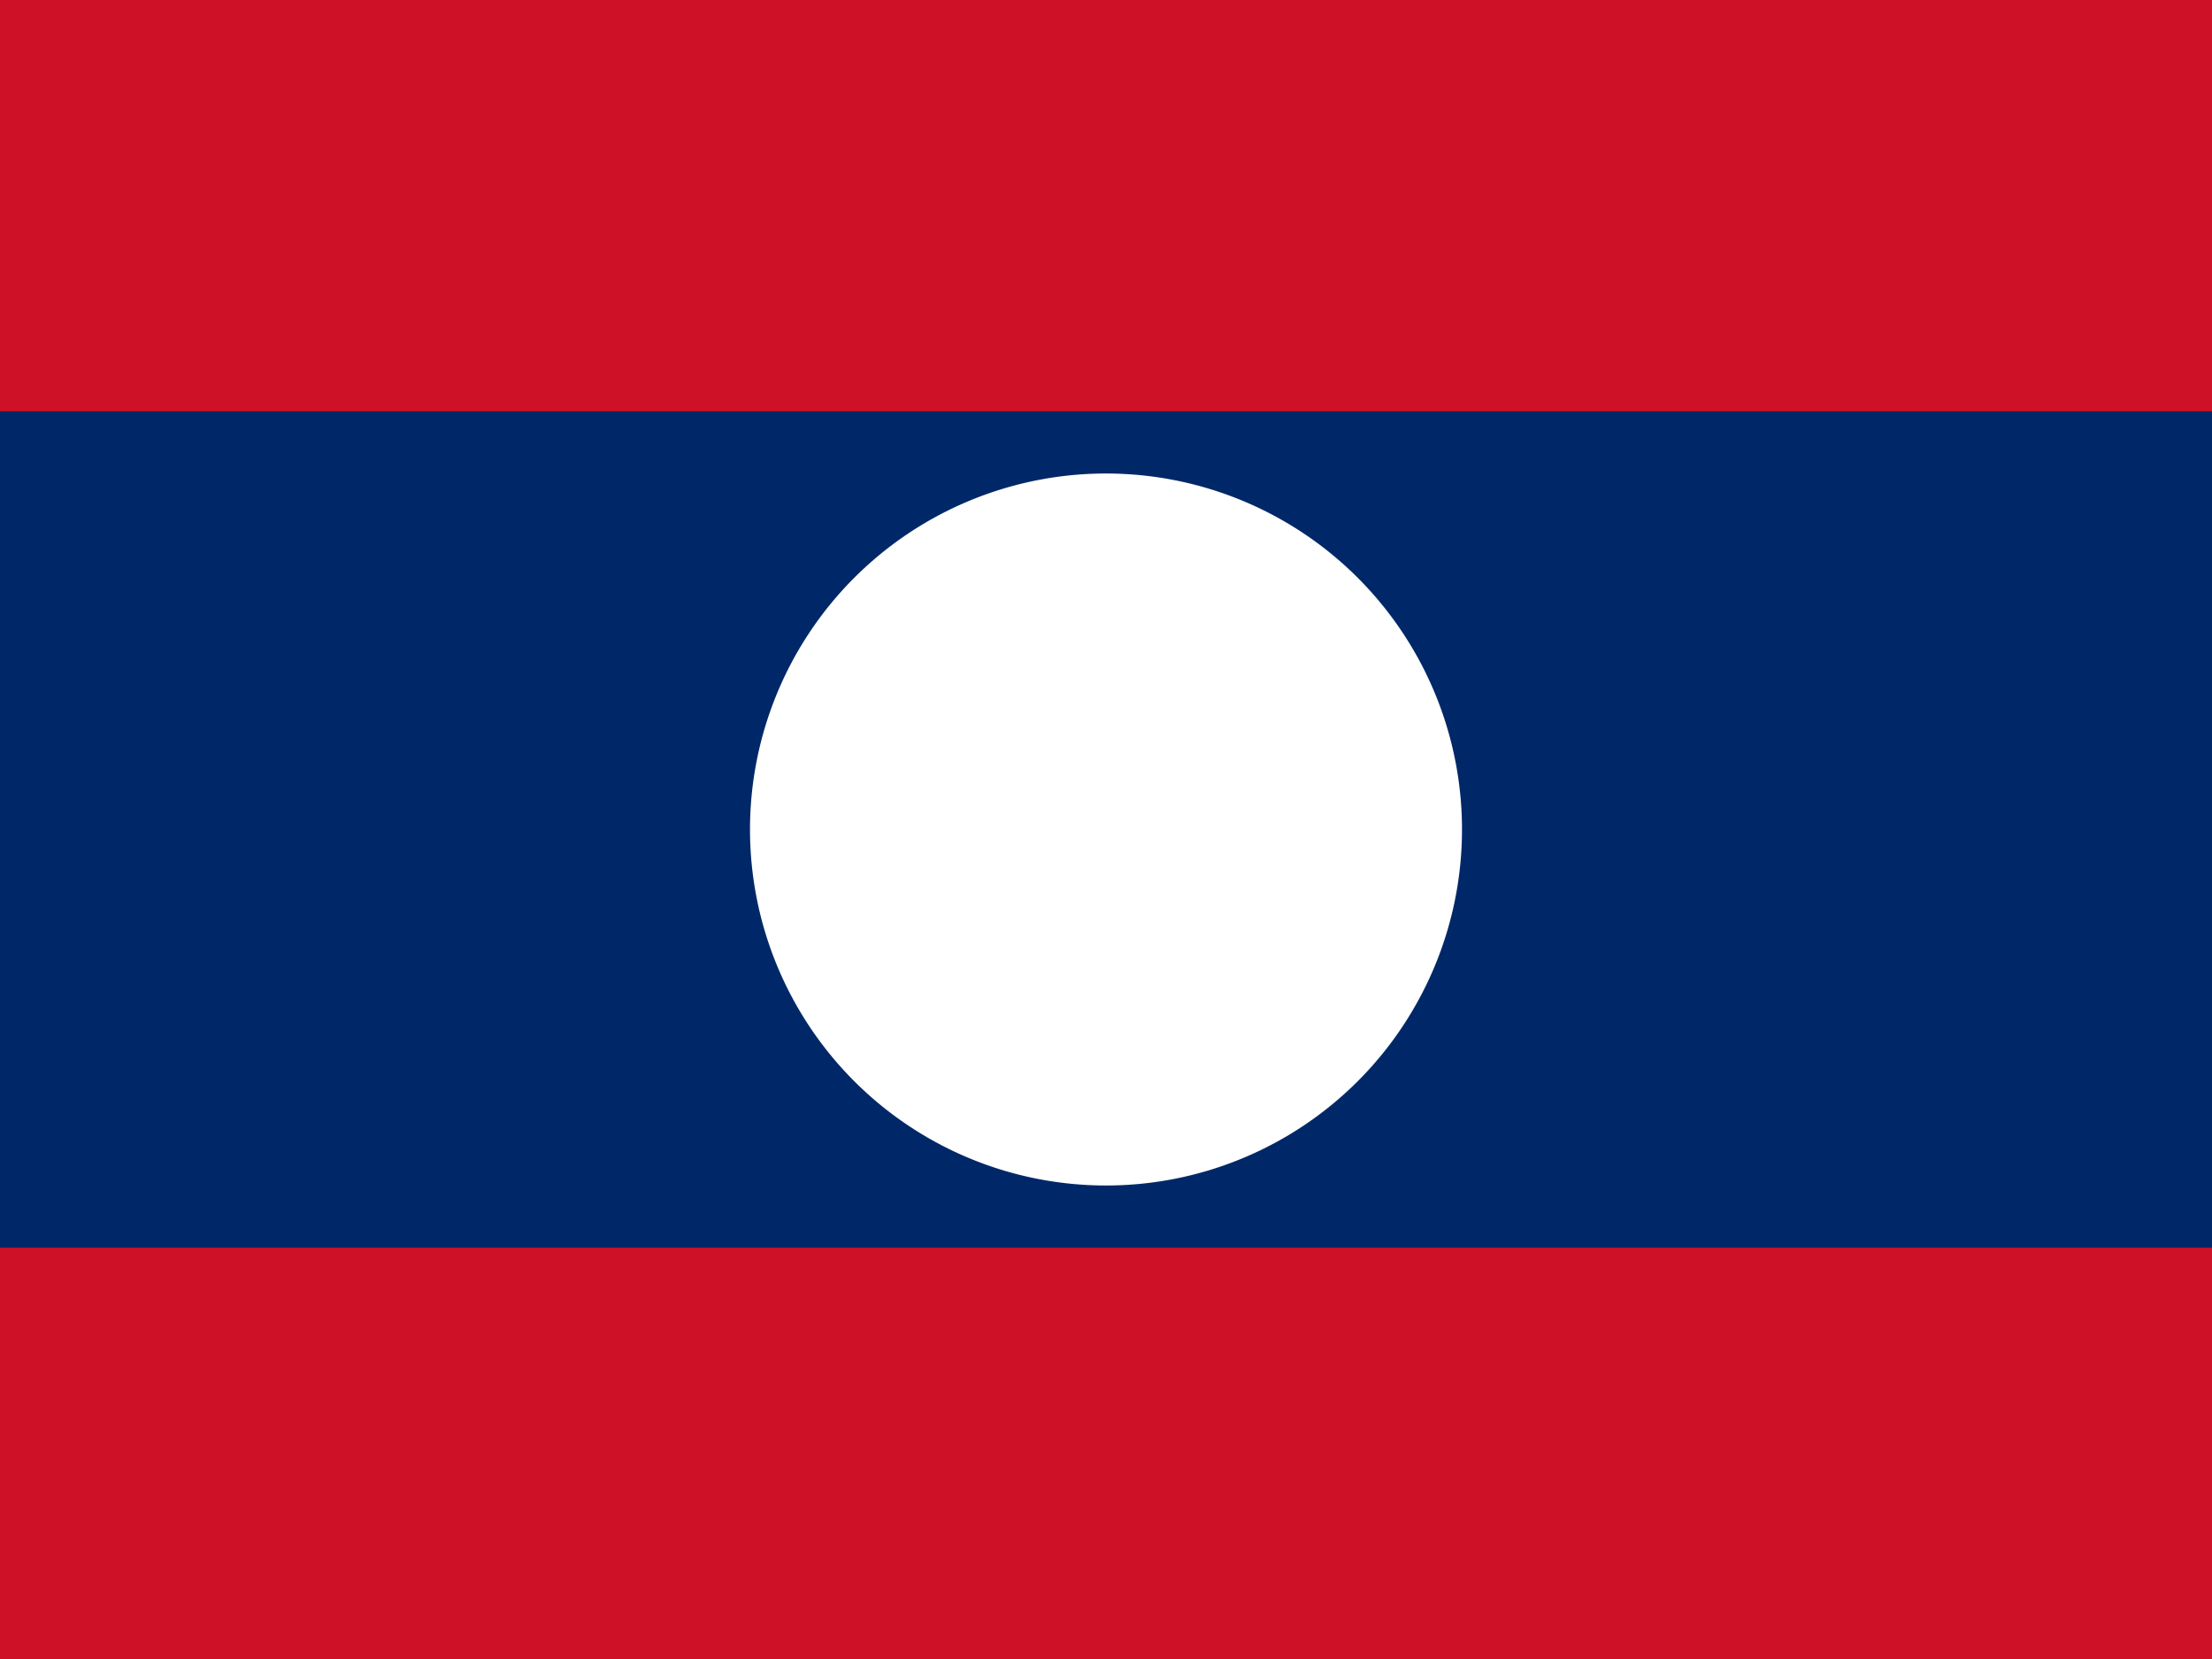 <svg xmlns="http://www.w3.org/2000/svg" viewBox="0 0 640 480"><path fill="#ce1126" d="M-40 0h720v480H-40z"/><path fill="#002868" d="M-40 119h720v242H-40z"/><path fill="#fff" d="M423 240a103 103 0 1 1-206 0 103 103 0 1 1 206 0z"/></svg>